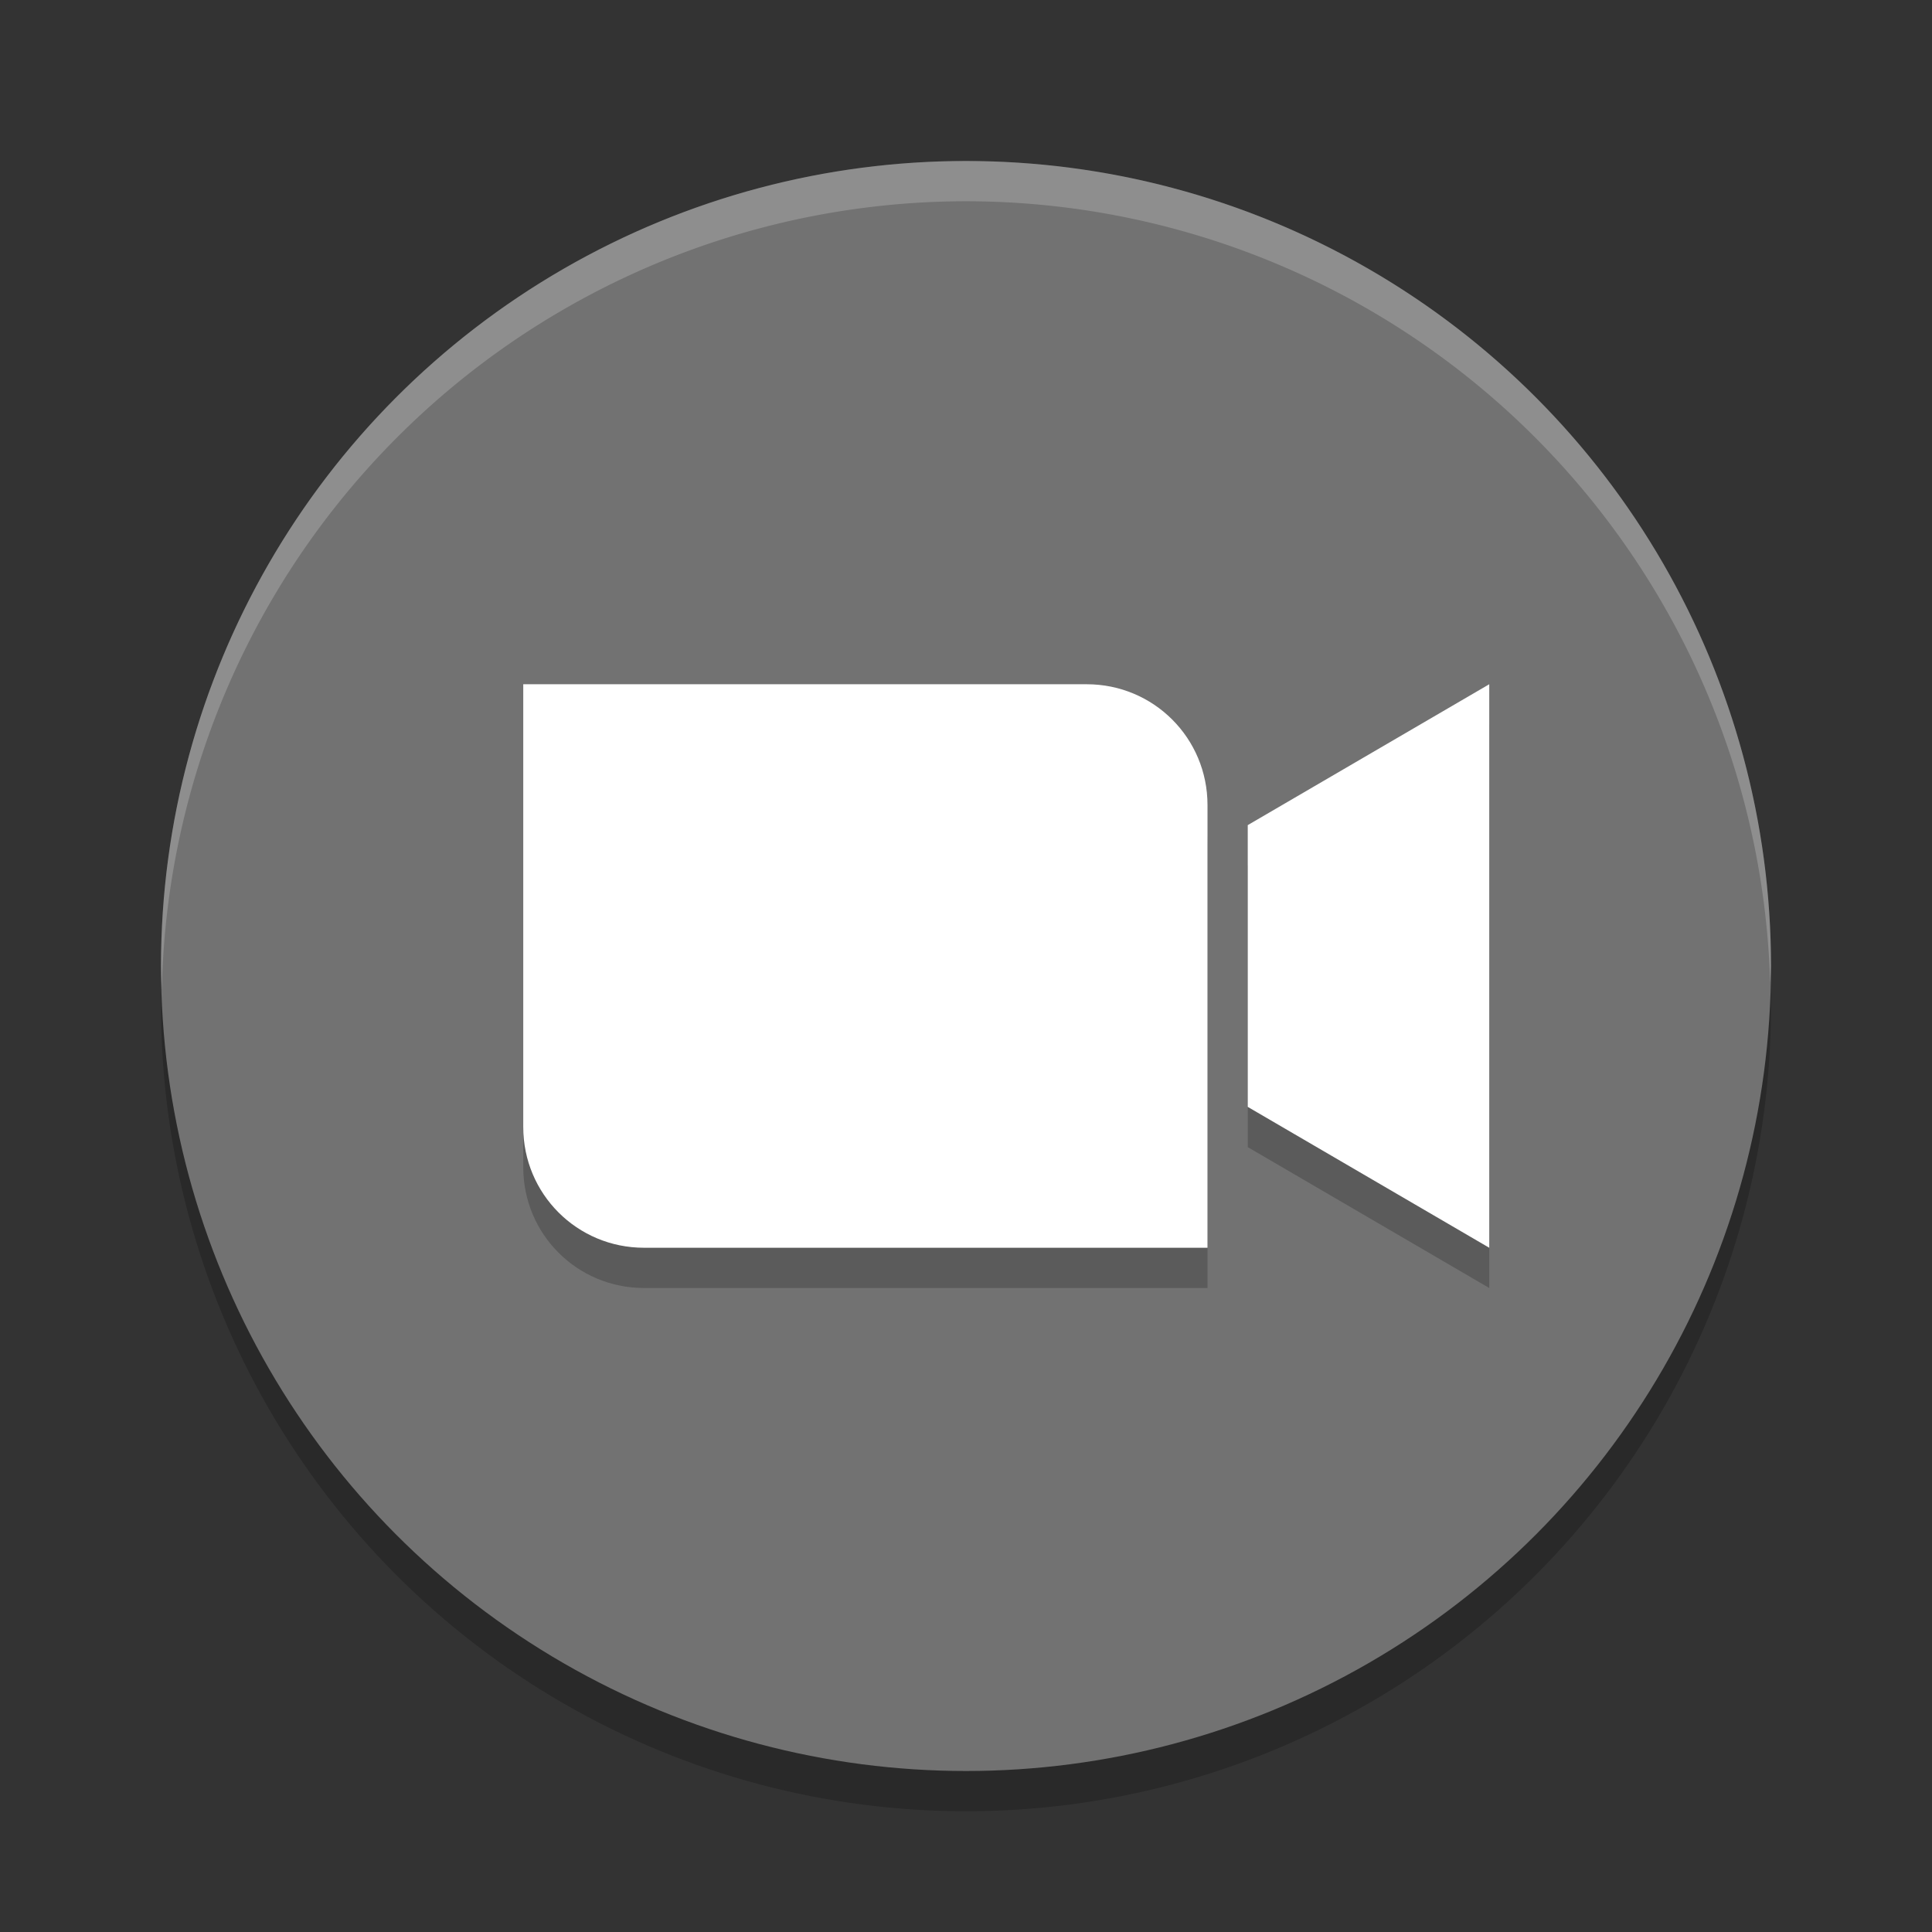 <svg xmlns="http://www.w3.org/2000/svg" width="48" height="48" version="1.1" viewBox="0 0 48 48">
 <rect x="0" y="0" width="48" height="48" fill="#333333" stroke="none"/>
 <circle style="opacity:0.2" cx="24" cy="25" r="20"/>
 <circle style="fill:#727272" cx="24" cy="24" r="20"/>
 <path style="opacity:0.2;fill:#ffffff" d="M 24,4 A 20,20 0 0 0 4,24 20,20 0 0 0 4.021,24.582 20,20 0 0 1 24,5 20,20 0 0 1 43.979,24.418 20,20 0 0 0 44,24 20,20 0 0 0 24,4 Z"/>
 <path d="m 13,18 0,3 0,8 c 0,1.662 1.338,3 3,3 l 11,0 3,0 0,-3 0,-8 c 0,-1.662 -1.338,-3 -3,-3 l -11,0 -3,0 z m 24,0 -6,3.5 0,7 6,3.5 0,-7 0,-7 z" style="opacity:0.2"/>
 <path style="fill:#ffffff" d="m 13,17 0,3 0,8 c 0,1.662 1.338,3 3,3 l 11,0 3,0 0,-3 0,-8 c 0,-1.662 -1.338,-3 -3,-3 l -11,0 -3,0 z m 24,0 -6,3.5 0,7 6,3.5 0,-7 0,-7 z"/>
</svg>
